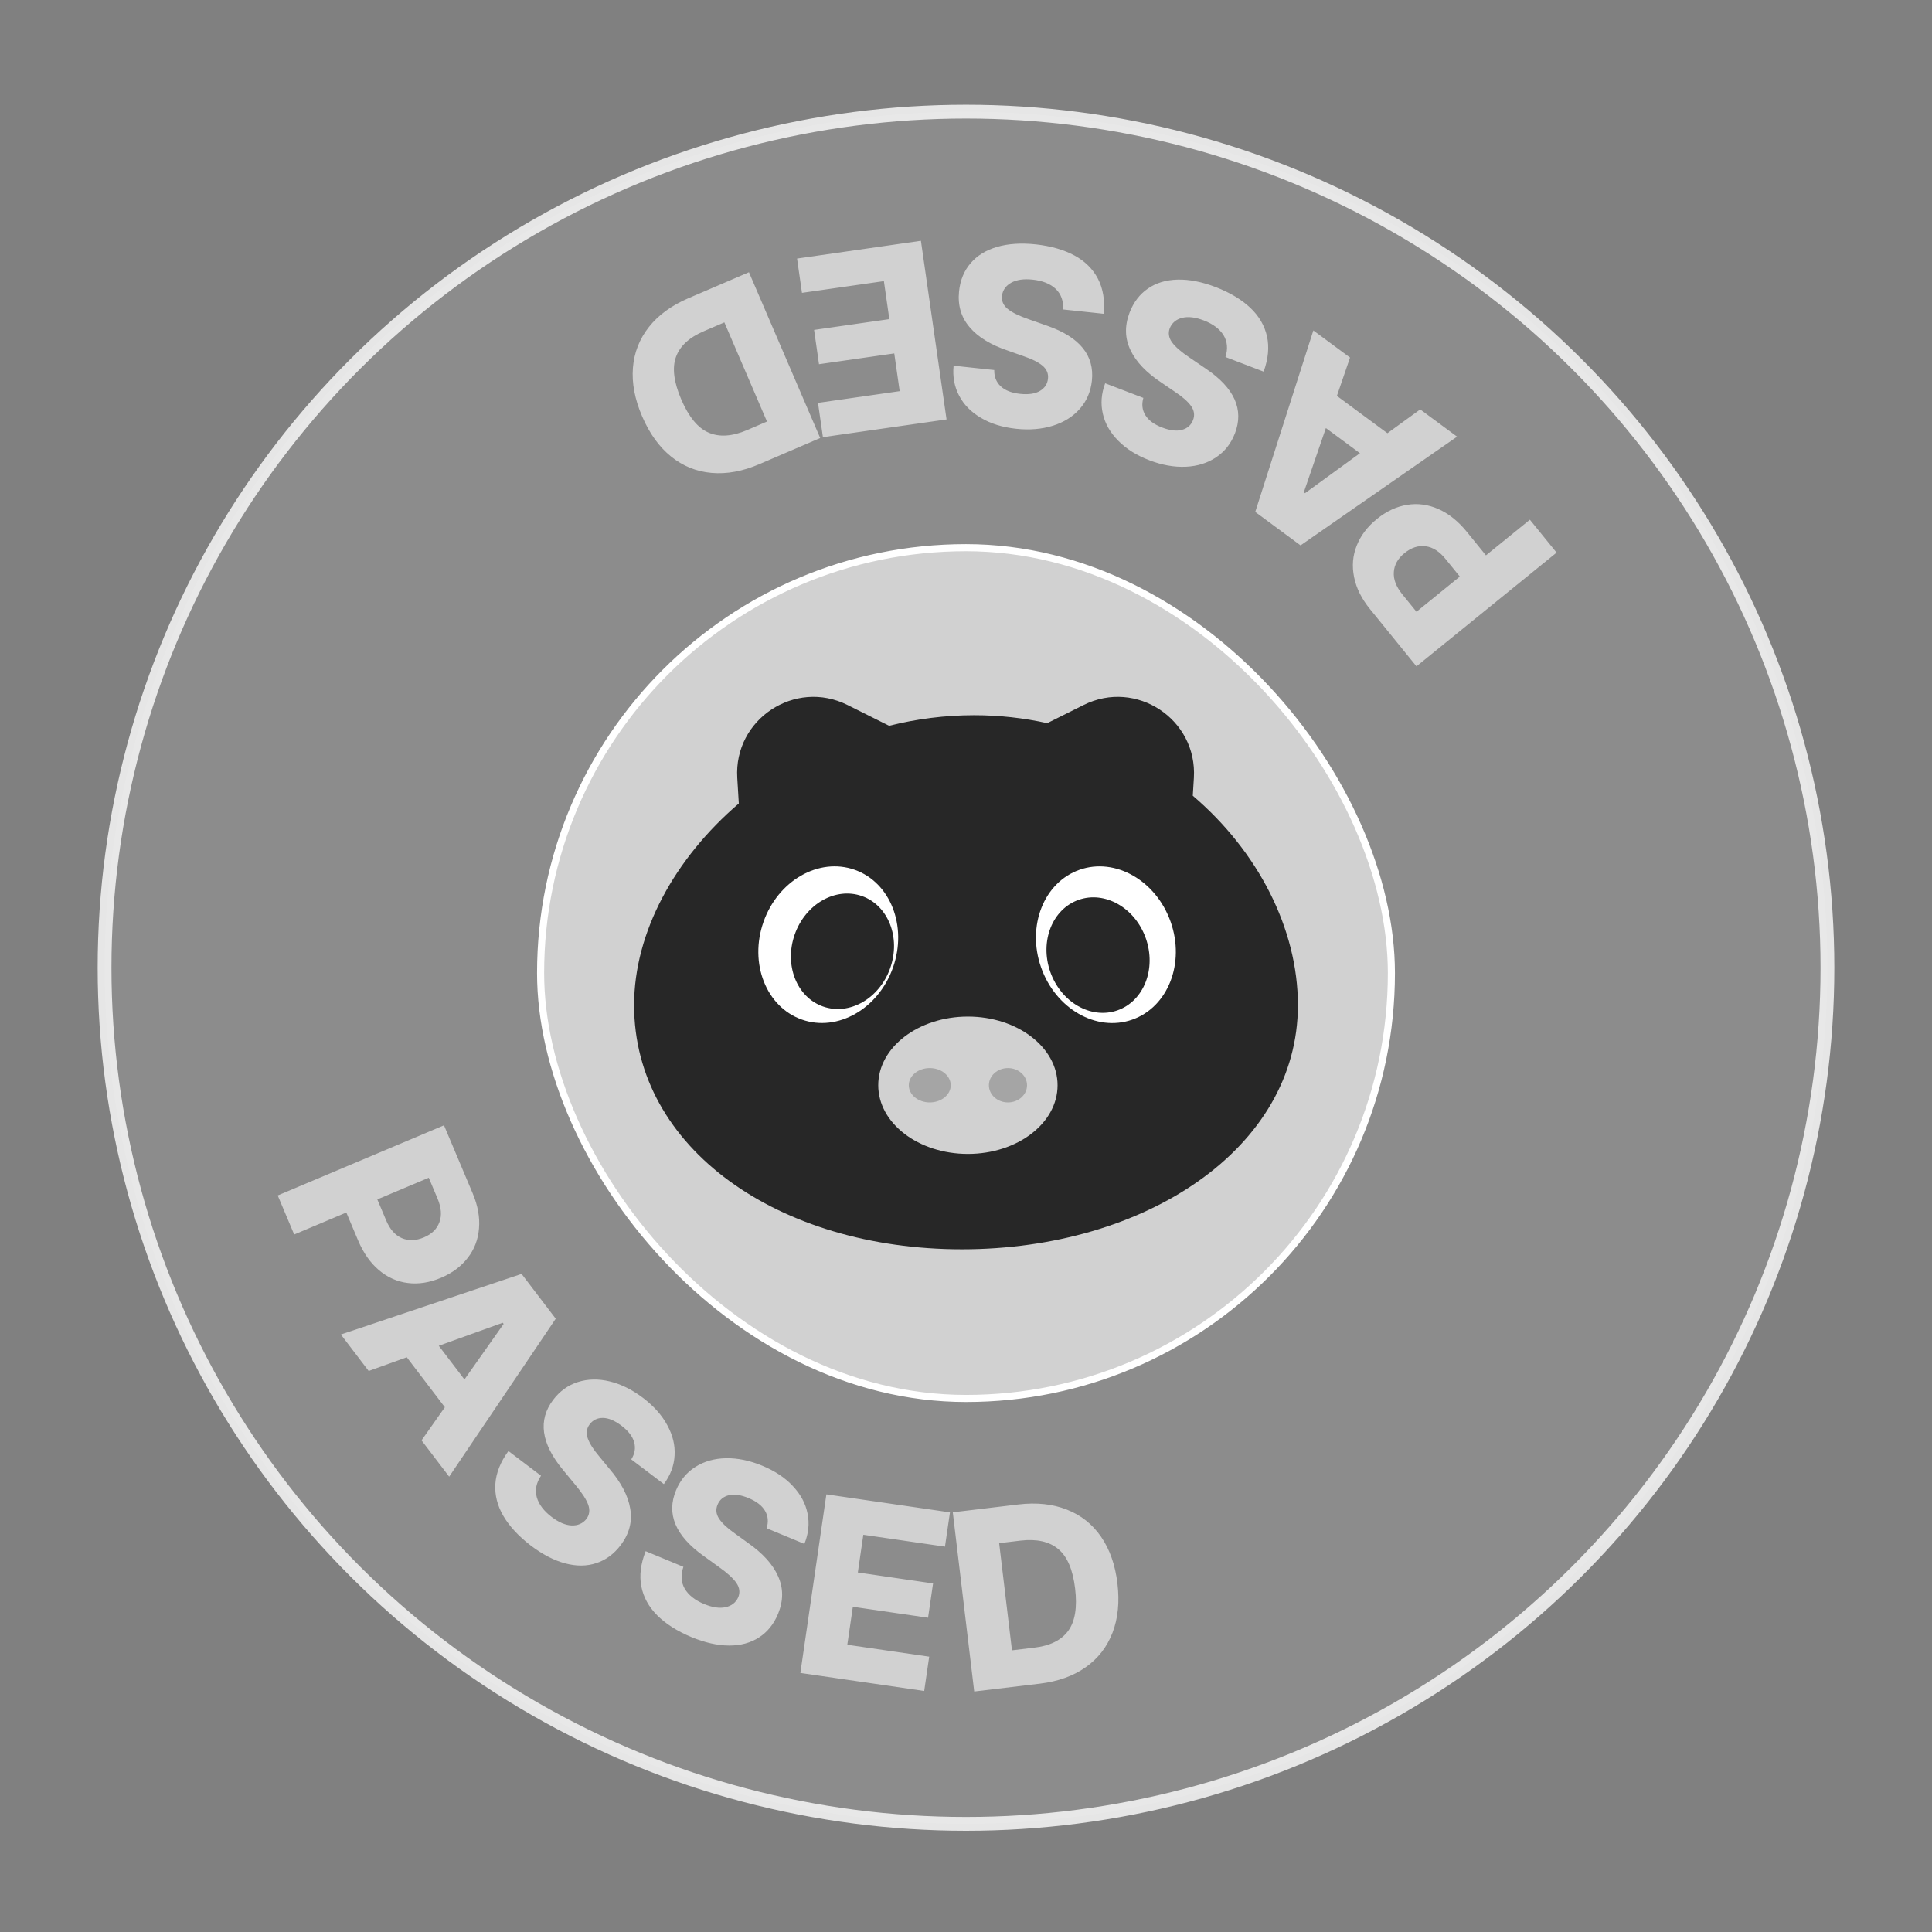 <svg width="140" height="140" viewBox="0 0 140 140" fill="none" xmlns="http://www.w3.org/2000/svg">
<rect x="0" y="0" width="140" height="140" fill="#808080" stroke="none"/>
<path d="M32.173 81.545L34.251 86.471C34.628 87.364 34.781 88.214 34.71 89.022C34.644 89.827 34.372 90.537 33.892 91.15C33.415 91.77 32.769 92.252 31.954 92.596C31.127 92.944 30.327 93.069 29.554 92.971C28.782 92.878 28.082 92.566 27.453 92.034C26.831 91.505 26.329 90.786 25.945 89.876L25.096 87.863L21.318 89.456L20.125 86.627L32.173 81.545ZM27.974 88.413C28.245 89.07 28.624 89.504 29.112 89.717C29.6 89.929 30.136 89.912 30.718 89.667C31.29 89.426 31.664 89.059 31.841 88.566C32.027 88.076 31.98 87.501 31.702 86.84L31.07 85.343L27.342 86.915L27.974 88.413ZM24.701 96.703L37.796 92.312L40.27 95.559L32.549 107.004L30.546 104.375L32.237 101.974L29.478 98.353L26.715 99.346L24.701 96.703ZM33.656 99.962L36.494 95.938L36.428 95.852L31.795 97.52L33.656 99.962ZM45.744 105.753C46.002 105.344 46.071 104.928 45.953 104.506C45.835 104.084 45.529 103.685 45.034 103.311C44.545 102.94 44.098 102.752 43.693 102.748C43.289 102.743 42.968 102.897 42.732 103.209C42.506 103.506 42.458 103.844 42.588 104.221C42.722 104.603 42.999 105.039 43.419 105.532L44.162 106.435C45.018 107.439 45.521 108.405 45.67 109.334C45.828 110.262 45.6 111.136 44.987 111.955C44.492 112.608 43.899 113.046 43.208 113.27C42.522 113.498 41.773 113.504 40.961 113.289C40.149 113.075 39.314 112.642 38.455 111.991C37.581 111.32 36.922 110.61 36.479 109.858C36.041 109.111 35.846 108.336 35.895 107.534C35.948 106.736 36.264 105.941 36.843 105.148L39.203 106.937C38.858 107.453 38.755 107.972 38.896 108.494C39.045 109.015 39.405 109.492 39.976 109.925C40.489 110.314 40.969 110.519 41.414 110.539C41.868 110.558 42.229 110.401 42.497 110.068C42.717 109.767 42.761 109.425 42.626 109.044C42.492 108.663 42.181 108.182 41.693 107.6L40.795 106.512C39.208 104.599 38.971 102.908 40.084 101.44C40.564 100.806 41.162 100.376 41.879 100.148C42.595 99.921 43.362 99.905 44.18 100.102C45.003 100.303 45.805 100.699 46.587 101.292C47.379 101.892 47.968 102.554 48.356 103.279C48.752 104.002 48.928 104.732 48.883 105.469C48.843 106.209 48.584 106.9 48.105 107.542L45.744 105.753ZM55.552 110.741C55.698 110.28 55.66 109.861 55.439 109.482C55.218 109.104 54.821 108.796 54.248 108.558C53.681 108.323 53.201 108.254 52.808 108.352C52.416 108.45 52.145 108.679 51.995 109.041C51.852 109.386 51.89 109.724 52.111 110.057C52.337 110.392 52.715 110.745 53.246 111.115L54.194 111.801C55.275 112.556 56.006 113.364 56.385 114.225C56.772 115.083 56.772 115.986 56.386 116.934C56.072 117.69 55.609 118.264 54.997 118.656C54.391 119.049 53.667 119.245 52.828 119.242C51.988 119.239 51.071 119.031 50.075 118.618C49.06 118.191 48.243 117.669 47.624 117.054C47.012 116.441 46.628 115.741 46.472 114.953C46.322 114.167 46.427 113.318 46.786 112.404L49.522 113.539C49.318 114.126 49.35 114.654 49.618 115.124C49.894 115.59 50.363 115.961 51.024 116.235C51.619 116.482 52.135 116.559 52.571 116.466C53.015 116.37 53.325 116.127 53.499 115.737C53.637 115.39 53.593 115.049 53.367 114.714C53.141 114.379 52.718 113.992 52.098 113.552L50.955 112.726C48.936 111.276 48.28 109.7 48.986 107.998C49.29 107.264 49.76 106.696 50.396 106.295C51.032 105.894 51.77 105.685 52.611 105.669C53.458 105.655 54.334 105.836 55.241 106.213C56.158 106.593 56.896 107.085 57.454 107.688C58.02 108.288 58.375 108.95 58.517 109.674C58.666 110.4 58.59 111.134 58.288 111.876L55.552 110.741ZM59.883 108.287L68.838 109.591L68.476 112.075L62.56 111.214L62.161 113.948L67.613 114.742L67.251 117.227L61.8 116.433L61.399 119.185L67.333 120.049L66.971 122.534L57.998 121.227L59.883 108.287ZM70.595 122.572L69.043 109.587L73.795 109.019C75.11 108.862 76.28 108.986 77.305 109.391C78.329 109.79 79.156 110.446 79.787 111.359C80.417 112.272 80.813 113.401 80.974 114.746C81.134 116.085 81.015 117.272 80.618 118.308C80.22 119.344 79.571 120.18 78.671 120.815C77.771 121.45 76.663 121.846 75.348 122.004L70.595 122.572ZM74.927 119.398C76.076 119.267 76.9 118.862 77.401 118.184C77.902 117.505 78.071 116.481 77.907 115.112C77.743 113.737 77.335 112.783 76.683 112.248C76.036 111.707 75.129 111.503 73.963 111.637L72.402 111.823L73.331 119.589L74.927 119.398ZM102.642 48.285L99.273 44.134C98.662 43.381 98.278 42.607 98.121 41.812C97.96 41.02 98.023 40.263 98.312 39.54C98.598 38.812 99.084 38.169 99.771 37.611C100.468 37.046 101.201 36.703 101.971 36.582C102.738 36.456 103.497 36.56 104.25 36.895C104.994 37.23 105.678 37.78 106.3 38.547L107.677 40.244L110.861 37.66L112.796 40.044L102.642 48.285ZM104.76 40.518C104.317 39.963 103.831 39.651 103.303 39.584C102.775 39.516 102.266 39.681 101.775 40.08C101.293 40.47 101.036 40.927 101.003 41.45C100.962 41.972 101.167 42.512 101.618 43.068L102.643 44.33L105.784 41.78L104.76 40.518ZM105.587 31.642L94.243 39.52L90.96 37.095L95.171 23.947L97.829 25.911L96.877 28.689L100.538 31.393L102.914 29.668L105.587 31.642ZM96.078 31.018L94.479 35.675L94.566 35.739L98.548 32.842L96.078 31.018ZM82.851 28.834C82.718 29.299 82.768 29.718 82.999 30.09C83.231 30.462 83.636 30.759 84.215 30.981C84.788 31.2 85.27 31.256 85.66 31.147C86.049 31.038 86.314 30.801 86.454 30.436C86.588 30.087 86.54 29.75 86.31 29.423C86.075 29.095 85.687 28.753 85.146 28.397L84.18 27.738C83.078 27.013 82.325 26.225 81.922 25.375C81.512 24.527 81.487 23.625 81.847 22.667C82.14 21.902 82.587 21.316 83.188 20.908C83.783 20.497 84.501 20.282 85.34 20.262C86.179 20.241 87.102 20.424 88.109 20.809C89.136 21.209 89.967 21.707 90.602 22.305C91.231 22.901 91.634 23.59 91.811 24.373C91.983 25.155 91.902 26.007 91.568 26.93L88.801 25.871C88.989 25.279 88.943 24.752 88.662 24.29C88.374 23.831 87.895 23.474 87.226 23.217C86.624 22.987 86.106 22.924 85.673 23.029C85.232 23.137 84.929 23.389 84.765 23.784C84.637 24.135 84.691 24.474 84.926 24.803C85.162 25.132 85.595 25.507 86.226 25.929L87.392 26.724C89.45 28.117 90.15 29.675 89.491 31.395C89.207 32.138 88.752 32.718 88.128 33.136C87.504 33.555 86.771 33.784 85.931 33.823C85.085 33.86 84.204 33.704 83.288 33.353C82.36 32.998 81.609 32.526 81.034 31.939C80.452 31.355 80.079 30.703 79.916 29.983C79.748 29.261 79.804 28.525 80.085 27.775L82.851 28.834ZM72.047 26.815C72.038 27.298 72.193 27.69 72.512 27.99C72.831 28.291 73.299 28.474 73.916 28.54C74.526 28.605 75.006 28.535 75.355 28.33C75.704 28.125 75.899 27.828 75.941 27.439C75.98 27.068 75.847 26.754 75.542 26.497C75.23 26.24 74.767 26.009 74.153 25.804L73.051 25.414C71.799 24.996 70.87 24.427 70.263 23.709C69.649 22.995 69.393 22.129 69.496 21.111C69.582 20.297 69.864 19.615 70.34 19.067C70.811 18.517 71.449 18.125 72.255 17.891C73.061 17.656 74 17.596 75.072 17.71C76.167 17.833 77.098 18.102 77.865 18.517C78.626 18.931 79.192 19.494 79.564 20.206C79.931 20.917 80.071 21.761 79.984 22.739L77.039 22.425C77.069 21.804 76.889 21.307 76.499 20.932C76.102 20.563 75.548 20.34 74.835 20.264C74.195 20.196 73.679 20.268 73.287 20.48C72.888 20.698 72.66 21.019 72.603 21.443C72.569 21.814 72.708 22.129 73.019 22.386C73.331 22.643 73.846 22.895 74.565 23.142L75.895 23.61C78.242 24.43 79.317 25.756 79.122 27.588C79.037 28.378 78.747 29.056 78.251 29.62C77.755 30.185 77.105 30.594 76.303 30.847C75.495 31.1 74.603 31.174 73.627 31.07C72.64 30.965 71.793 30.702 71.087 30.281C70.374 29.866 69.847 29.332 69.505 28.678C69.157 28.023 69.023 27.297 69.102 26.5L72.047 26.815ZM68.59 30.394L59.632 31.679L59.276 29.194L65.194 28.345L64.802 25.61L59.348 26.392L58.992 23.907L64.445 23.125L64.05 20.371L58.114 21.222L57.758 18.737L66.733 17.45L68.59 30.394ZM54.271 19.727L59.434 31.741L55.036 33.631C53.82 34.154 52.662 34.366 51.565 34.268C50.47 34.175 49.491 33.779 48.628 33.082C47.764 32.385 47.066 31.414 46.531 30.17C45.998 28.931 45.776 27.758 45.864 26.652C45.953 25.546 46.339 24.561 47.022 23.697C47.706 22.833 48.656 22.139 49.873 21.616L54.271 19.727ZM51.014 23.996C49.95 24.447 49.273 25.069 48.985 25.861C48.696 26.654 48.824 27.683 49.368 28.95C49.915 30.222 50.577 31.023 51.353 31.351C52.127 31.687 53.054 31.626 54.135 31.168L55.579 30.547L52.491 23.362L51.014 23.996Z" fill="white" fill-opacity="0.6"/>
<ellipse cx="70" cy="70.127" rx="62.423" ry="62.037" fill="white" fill-opacity="0.1" stroke="white" stroke-opacity="0.8"/>
<rect x="39.174" y="39.686" width="61.652" height="61.652" rx="30.826" fill="white" fill-opacity="0.6"/>
<rect x="39.174" y="39.686" width="61.652" height="61.652" rx="30.826" stroke="white" stroke-width="0.514"/>
<path d="M78.524 51.087C82.332 49.185 86.77 52.119 86.513 56.367L86.434 57.661C91.154 61.689 94.051 67.297 94.051 72.837C94.051 83.219 82.987 90.529 69.704 90.529C56.421 90.529 45.949 83.219 45.949 72.837C45.949 67.551 48.893 62.203 53.537 58.224L53.425 56.367C53.169 52.119 57.607 49.185 61.415 51.087L64.428 52.593C66.409 52.097 68.476 51.827 70.592 51.827C72.422 51.827 74.193 52.029 75.886 52.404L78.524 51.087Z" fill="#272727"/>
<ellipse cx="70.138" cy="78.641" rx="6.497" ry="4.976" fill="#D1D1D1"/>
<ellipse cx="67.374" cy="78.641" rx="1.52" ry="1.244" fill="#A5A5A5"/>
<ellipse cx="73.041" cy="78.641" rx="1.382" ry="1.244" fill="#A5A5A5"/>
<ellipse cx="4.976" cy="5.755" rx="4.976" ry="5.755" transform="matrix(-0.943 -0.332 -0.332 0.943 66.622 64.68)" fill="white"/>
<ellipse cx="3.669" cy="4.243" rx="3.669" ry="4.243" transform="matrix(-0.943 -0.332 -0.332 0.943 65.917 66.15)" fill="#272727"/>
<ellipse cx="80.137" cy="68.457" rx="4.976" ry="5.755" transform="rotate(-19.39 80.137 68.457)" fill="white"/>
<ellipse cx="79.569" cy="69.21" rx="3.669" ry="4.243" transform="rotate(-19.39 79.569 69.21)" fill="#272727"/>
</svg>
